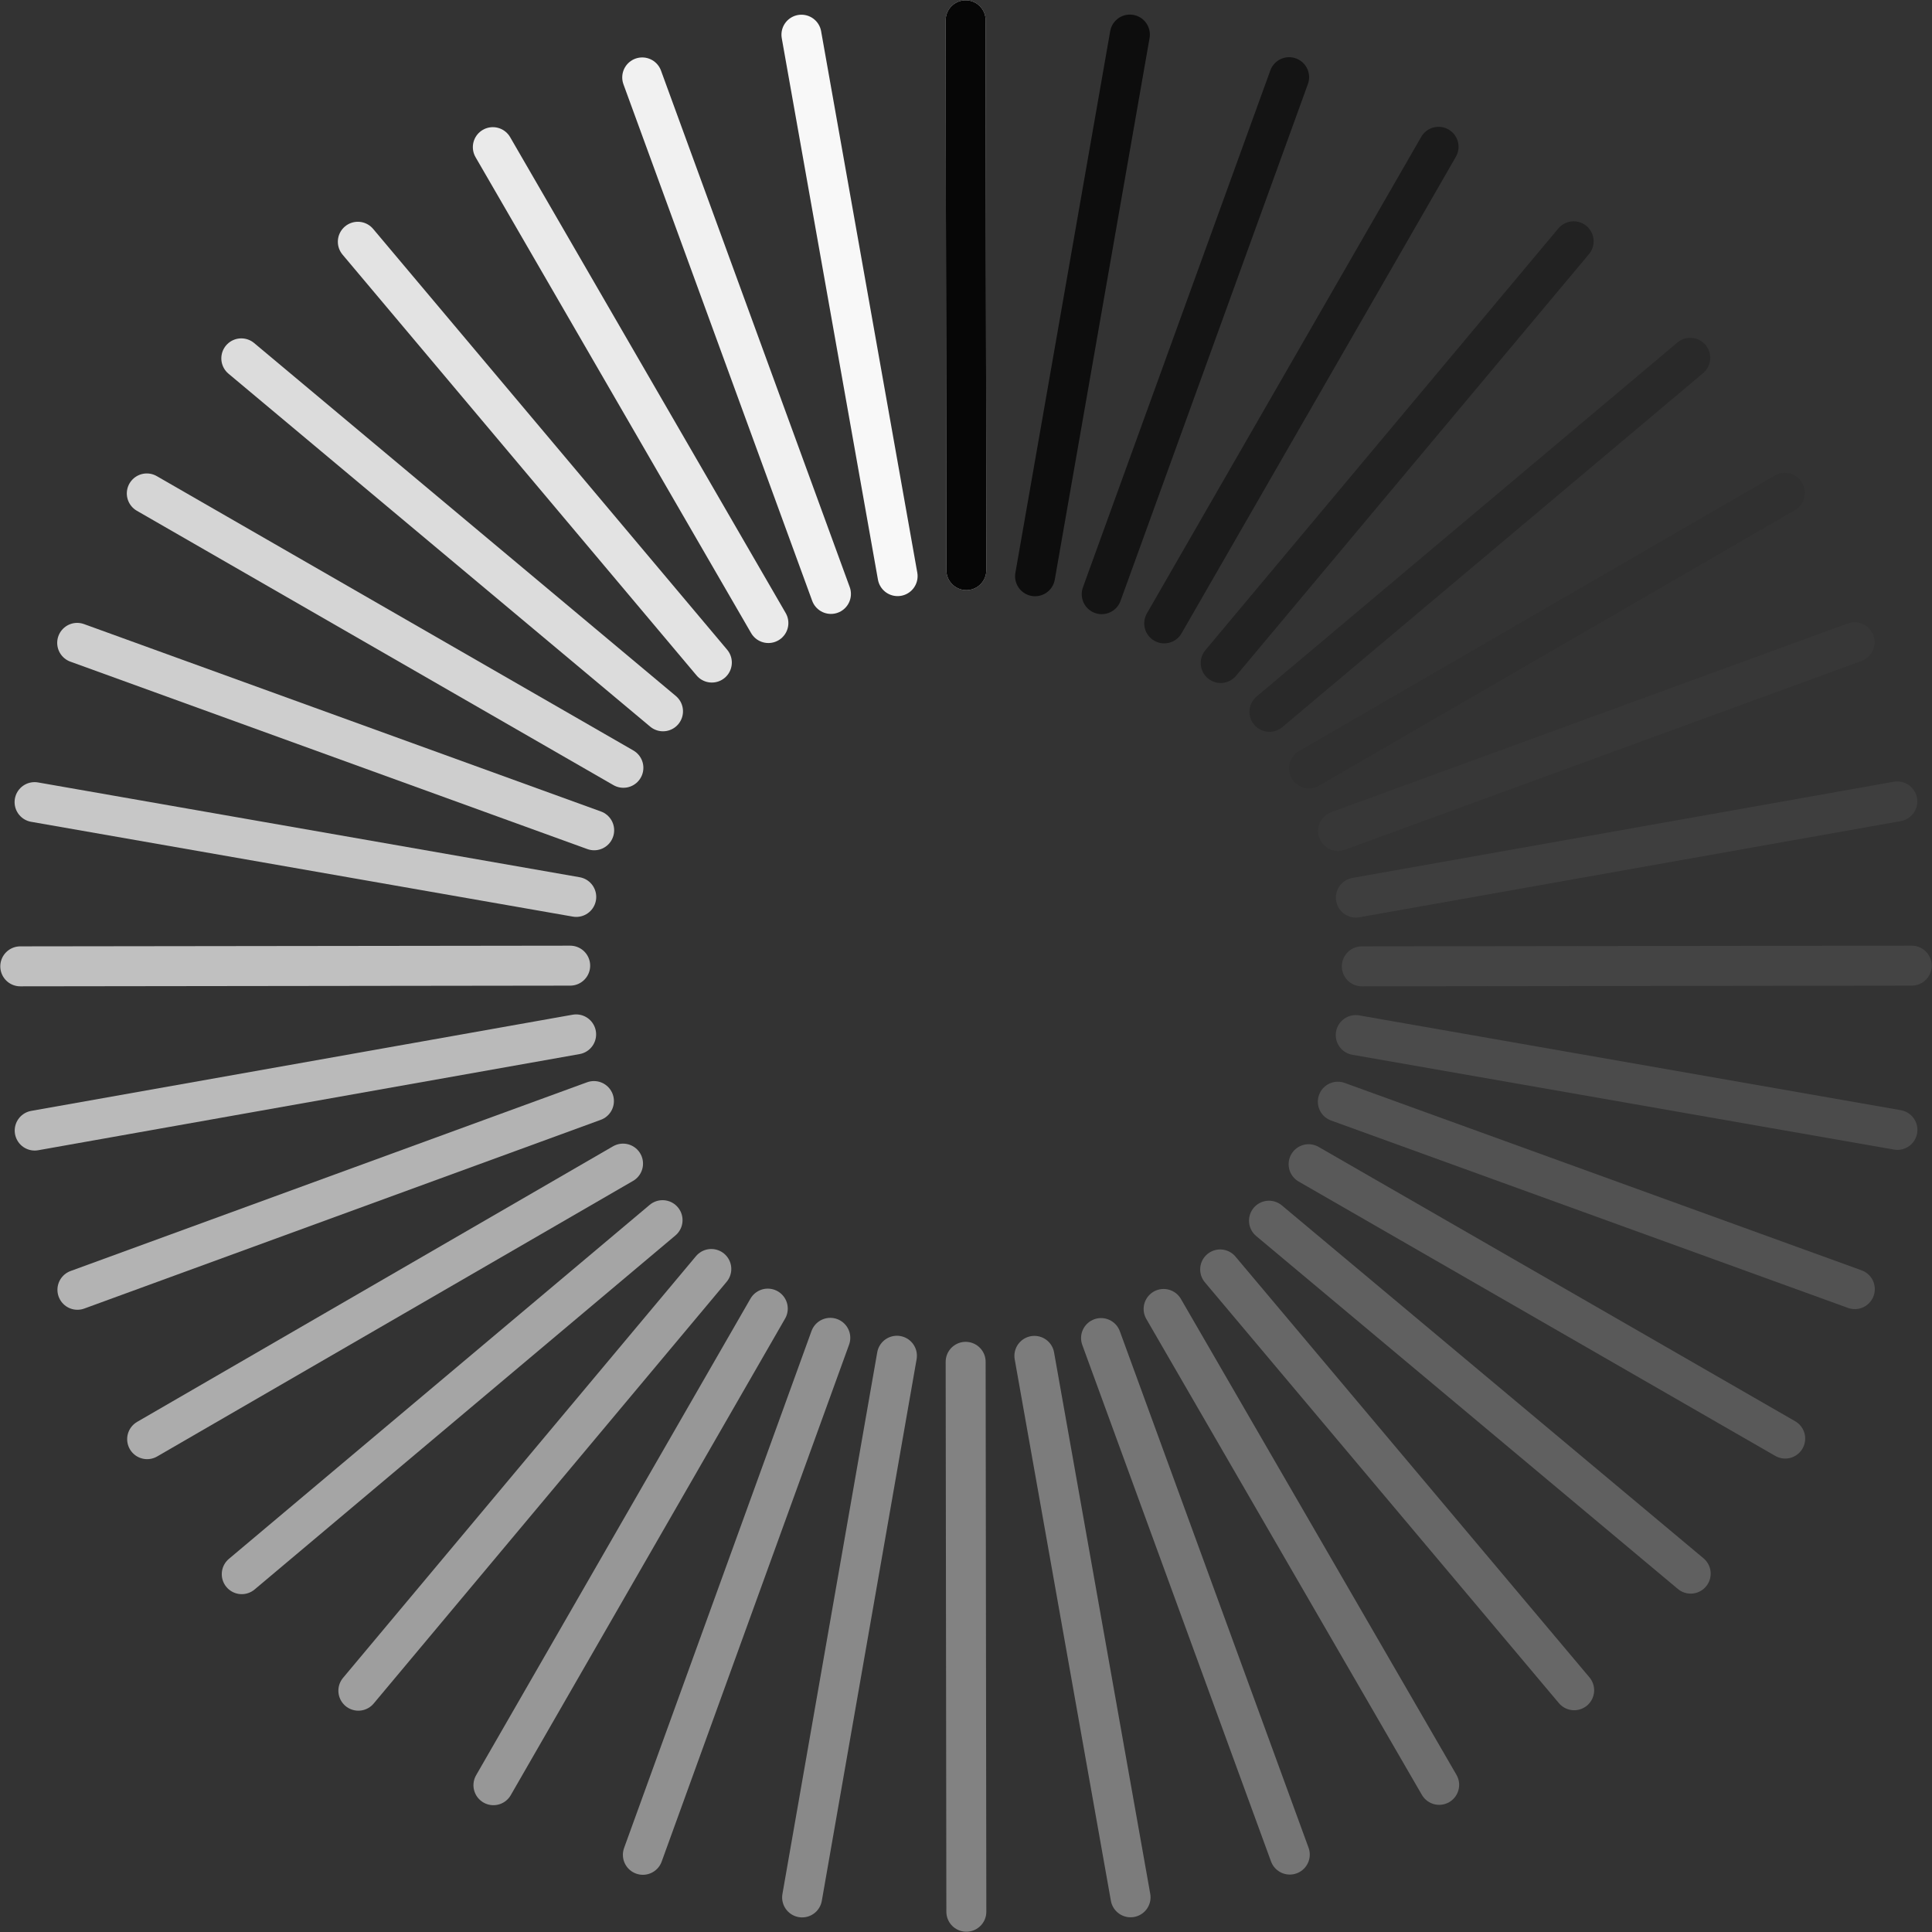 <?xml version="1.0" encoding="UTF-8" standalone="no"?>
<!-- Created with Inkscape (http://www.inkscape.org/) -->

<svg
   xmlns:dc="http://purl.org/dc/elements/1.1/"
   xmlns:cc="http://creativecommons.org/ns#"
   xmlns:rdf="http://www.w3.org/1999/02/22-rdf-syntax-ns#"
   xmlns:svg="http://www.w3.org/2000/svg"
   xmlns="http://www.w3.org/2000/svg"
   xmlns:sodipodi="http://sodipodi.sourceforge.net/DTD/sodipodi-0.dtd"
   xmlns:inkscape="http://www.inkscape.org/namespaces/inkscape"
   width="241.684mm"
   height="241.684mm"
   viewBox="0 0 241.684 241.684"
   version="1.1"
   id="svg8"
   inkscape:version="0.92.4 5da689c313, 2019-01-14"
   sodipodi:docname="spinner.svg">
  <rect x="0" y="0" width="241.684" height="241.684" fill="#333333" stroke="none"/>
  <defs
     id="defs2" />
  <sodipodi:namedview
     id="base"
     pagecolor="#ffffff"
     bordercolor="#666666"
     borderopacity="1.0"
     inkscape:pageopacity="0.0"
     inkscape:pageshadow="2"
     inkscape:zoom="0.24748737"
     inkscape:cx="440.63797"
     inkscape:cy="600.60767"
     inkscape:document-units="mm"
     inkscape:current-layer="layer1"
     showgrid="false"
     inkscape:window-width="1366"
     inkscape:window-height="674"
     inkscape:window-x="0"
     inkscape:window-y="0"
     inkscape:window-maximized="1"
     showguides="true"
     inkscape:guide-bbox="true" />
  <g
     inkscape:label="Camada 1"
     inkscape:groupmode="layer"
     id="layer1"
     transform="translate(15.842,-26.102)">
    <g
       id="g5354"
       transform="translate(-1.3827975e-6)">
      <path
         inkscape:connector-curvature="0"
         id="path4819"
         d="m 104.957,28.637 c 0.086,68.036 0.087,68.791 0.087,68.791"
         style="fill:none;stroke:#000000;stroke-width:5;stroke-linecap:round;stroke-linejoin:miter;stroke-miterlimit:4;stroke-dasharray:none;stroke-opacity:1;paint-order:stroke fill markers"
         inkscape:transform-center-y="-83.910641"
         inkscape:transform-center-x="0.10599" />
      <path
         inkscape:transform-center-x="0.10599"
         inkscape:transform-center-y="-83.910641"
         style="fill:none;stroke:#ffffff;stroke-width:5;stroke-linecap:round;stroke-linejoin:miter;stroke-miterlimit:4;stroke-dasharray:none;stroke-opacity:1;paint-order:stroke fill markers"
         d="m 104.957,28.637 c 0.086,68.036 0.087,68.791 0.087,68.791"
         id="path4821"
         inkscape:connector-curvature="0" />
      <path
         id="path5087"
         style="opacity:1;fill:none;stroke:#060606;stroke-width:5;stroke-linecap:round;stroke-linejoin:miter;stroke-miterlimit:4;stroke-dasharray:none;stroke-opacity:1;paint-order:stroke fill markers"
         d="m 104.957,28.637 c 0.086,68.036 0.087,68.791 0.087,68.791"
         inkscape:connector-curvature="0" />
      <path
         inkscape:transform-center-y="-82.635914"
         inkscape:transform-center-x="-14.570939"
         id="path5089"
         style="opacity:1;fill:none;stroke:#0d0d0d;stroke-width:5;stroke-linecap:round;stroke-linejoin:miter;stroke-miterlimit:4;stroke-dasharray:none;stroke-opacity:1;paint-order:stroke fill markers"
         d="M 125.501,30.427 C 113.771,97.444 113.641,98.188 113.641,98.188"
         inkscape:connector-curvature="0" />
      <path
         inkscape:transform-center-y="-78.850273"
         inkscape:transform-center-x="-28.699154"
         id="path5091"
         style="opacity:1;fill:none;stroke:#141414;stroke-width:5;stroke-linecap:round;stroke-linejoin:miter;stroke-miterlimit:4;stroke-dasharray:none;stroke-opacity:1;paint-order:stroke fill markers"
         d="m 145.422,35.757 c -23.189,63.962 -23.446,64.673 -23.446,64.673"
         inkscape:connector-curvature="0" />
      <path
         inkscape:transform-center-y="-72.668801"
         inkscape:transform-center-x="-41.955349"
         id="path5093"
         style="opacity:1;fill:none;stroke:#1b1b1b;stroke-width:5;stroke-linecap:round;stroke-linejoin:miter;stroke-miterlimit:4;stroke-dasharray:none;stroke-opacity:1;paint-order:stroke fill markers"
         d="M 164.116,44.466 C 130.172,103.429 129.795,104.084 129.795,104.084"
         inkscape:connector-curvature="0" />
      <path
         inkscape:transform-center-y="-64.279333"
         inkscape:transform-center-x="-53.936759"
         id="path5095"
         style="opacity:1;fill:none;stroke:#222222;stroke-width:5;stroke-linecap:round;stroke-linejoin:miter;stroke-miterlimit:4;stroke-dasharray:none;stroke-opacity:1;paint-order:stroke fill markers"
         d="M 181.013,56.288 C 137.346,108.461 136.861,109.041 136.861,109.041"
         inkscape:connector-curvature="0" />
      <path
         inkscape:transform-center-y="-53.936762"
         inkscape:transform-center-x="-64.279334"
         id="path5097"
         style="opacity:1;fill:none;stroke:#292929;stroke-width:5;stroke-linecap:round;stroke-linejoin:miter;stroke-miterlimit:4;stroke-dasharray:none;stroke-opacity:1;paint-order:stroke fill markers"
         d="M 195.6,70.864 C 143.537,114.663 142.959,115.149 142.959,115.149"
         inkscape:connector-curvature="0" />
      <path
         inkscape:transform-center-y="-41.955356"
         inkscape:transform-center-x="-72.668804"
         id="path5099"
         style="opacity:1;fill:none;stroke:#303030;stroke-width:5;stroke-linecap:round;stroke-linejoin:miter;stroke-miterlimit:4;stroke-dasharray:none;stroke-opacity:1;paint-order:stroke fill markers"
         d="M 207.435,87.753 C 148.557,121.845 147.903,122.224 147.903,122.224"
         inkscape:connector-curvature="0" />
      <path
         inkscape:transform-center-y="-28.699156"
         inkscape:transform-center-x="-78.850269"
         id="path5101"
         style="opacity:1;fill:none;stroke:#373737;stroke-width:5;stroke-linecap:round;stroke-linejoin:miter;stroke-miterlimit:4;stroke-dasharray:none;stroke-opacity:1;paint-order:stroke fill markers"
         d="m 216.157,106.44 c -63.903,23.35 -64.613,23.61 -64.613,23.61"
         inkscape:connector-curvature="0" />
      <path
         inkscape:transform-center-y="-14.57094"
         inkscape:transform-center-x="-82.635914"
         id="path5103"
         style="opacity:1;fill:none;stroke:#3e3e3e;stroke-width:5;stroke-linecap:round;stroke-linejoin:miter;stroke-miterlimit:4;stroke-dasharray:none;stroke-opacity:1;paint-order:stroke fill markers"
         d="m 221.502,126.357 c -66.987,11.899 -67.731,12.031 -67.731,12.031"
         inkscape:connector-curvature="0" />
      <path
         inkscape:transform-center-x="-83.910709"
         id="path5105"
         style="opacity:1;fill:none;stroke:#444444;stroke-width:5;stroke-linecap:round;stroke-linejoin:miter;stroke-miterlimit:4;stroke-dasharray:none;stroke-opacity:1;paint-order:stroke fill markers"
         d="m 223.306,146.9 c -68.036,0.086 -68.791,0.087 -68.791,0.087"
         inkscape:connector-curvature="0" />
      <path
         inkscape:transform-center-y="14.570939"
         inkscape:transform-center-x="-82.635914"
         id="path5107"
         style="opacity:1;fill:none;stroke:#4b4b4b;stroke-width:5;stroke-linecap:round;stroke-linejoin:miter;stroke-miterlimit:4;stroke-dasharray:none;stroke-opacity:1;paint-order:stroke fill markers"
         d="M 221.517,167.445 C 154.5,155.715 153.755,155.585 153.755,155.585"
         inkscape:connector-curvature="0" />
      <path
         inkscape:transform-center-y="28.699155"
         inkscape:transform-center-x="-78.850274"
         id="path5109"
         style="opacity:1;fill:none;stroke:#525252;stroke-width:5;stroke-linecap:round;stroke-linejoin:miter;stroke-miterlimit:4;stroke-dasharray:none;stroke-opacity:1;paint-order:stroke fill markers"
         d="M 216.187,187.366 C 152.225,164.177 151.514,163.92 151.514,163.92"
         inkscape:connector-curvature="0" />
      <path
         inkscape:transform-center-y="41.955349"
         inkscape:transform-center-x="-72.668804"
         id="path5111"
         style="opacity:1;fill:none;stroke:#595959;stroke-width:5;stroke-linecap:round;stroke-linejoin:miter;stroke-miterlimit:4;stroke-dasharray:none;stroke-opacity:1;paint-order:stroke fill markers"
         d="M 207.478,206.059 C 148.515,172.116 147.859,171.739 147.859,171.739"
         inkscape:connector-curvature="0" />
      <path
         inkscape:transform-center-y="53.93676"
         inkscape:transform-center-x="-64.279334"
         id="path5113"
         style="opacity:1;fill:none;stroke:#606060;stroke-width:5;stroke-linecap:round;stroke-linejoin:miter;stroke-miterlimit:4;stroke-dasharray:none;stroke-opacity:1;paint-order:stroke fill markers"
         d="M 195.656,222.956 C 143.482,179.29 142.903,178.805 142.903,178.805"
         inkscape:connector-curvature="0" />
      <path
         inkscape:transform-center-y="64.27933"
         inkscape:transform-center-x="-53.936759"
         id="path5115"
         style="opacity:1;fill:none;stroke:#676767;stroke-width:5;stroke-linecap:round;stroke-linejoin:miter;stroke-miterlimit:4;stroke-dasharray:none;stroke-opacity:1;paint-order:stroke fill markers"
         d="M 181.079,237.544 C 137.281,185.481 136.794,184.902 136.794,184.902"
         inkscape:connector-curvature="0" />
      <path
         inkscape:transform-center-y="72.668799"
         inkscape:transform-center-x="-41.955354"
         id="path5117"
         style="opacity:1;fill:none;stroke:#6e6e6e;stroke-width:5;stroke-linecap:round;stroke-linejoin:miter;stroke-miterlimit:4;stroke-dasharray:none;stroke-opacity:1;paint-order:stroke fill markers"
         d="M 164.191,249.378 C 130.099,190.501 129.72,189.847 129.72,189.847"
         inkscape:connector-curvature="0" />
      <path
         inkscape:transform-center-y="78.850269"
         inkscape:transform-center-x="-28.699154"
         id="path5119"
         style="opacity:1;fill:none;stroke:#757575;stroke-width:5;stroke-linecap:round;stroke-linejoin:miter;stroke-miterlimit:4;stroke-dasharray:none;stroke-opacity:1;paint-order:stroke fill markers"
         d="M 145.504,258.101 C 122.154,194.197 121.894,193.487 121.894,193.487"
         inkscape:connector-curvature="0" />
      <path
         inkscape:transform-center-y="82.635914"
         inkscape:transform-center-x="-14.570944"
         id="path5121"
         style="opacity:1;fill:none;stroke:#7c7c7c;stroke-width:5;stroke-linecap:round;stroke-linejoin:miter;stroke-miterlimit:4;stroke-dasharray:none;stroke-opacity:1;paint-order:stroke fill markers"
         d="M 125.586,263.445 C 113.688,196.458 113.555,195.714 113.555,195.714"
         inkscape:connector-curvature="0" />
      <path
         inkscape:transform-center-y="83.910704"
         inkscape:transform-center-x="1.0650235e-06"
         id="path5123"
         style="opacity:1;fill:none;stroke:#828282;stroke-width:5;stroke-linecap:round;stroke-linejoin:miter;stroke-miterlimit:4;stroke-dasharray:none;stroke-opacity:1;paint-order:stroke fill markers"
         d="m 105.043,265.25 c -0.086,-68.036 -0.087,-68.791 -0.087,-68.791"
         inkscape:connector-curvature="0" />
      <path
         inkscape:transform-center-y="82.635914"
         inkscape:transform-center-x="14.57094"
         id="path5125"
         style="opacity:1;fill:none;stroke:#898989;stroke-width:5;stroke-linecap:round;stroke-linejoin:miter;stroke-miterlimit:4;stroke-dasharray:none;stroke-opacity:1;paint-order:stroke fill markers"
         d="M 84.499,263.46 C 96.229,196.444 96.359,195.699 96.359,195.699"
         inkscape:connector-curvature="0" />
      <path
         inkscape:transform-center-y="78.850269"
         inkscape:transform-center-x="28.699151"
         id="path5127"
         style="opacity:1;fill:none;stroke:#909090;stroke-width:5;stroke-linecap:round;stroke-linejoin:miter;stroke-miterlimit:4;stroke-dasharray:none;stroke-opacity:1;paint-order:stroke fill markers"
         d="M 64.578,258.13 C 87.766,194.168 88.024,193.458 88.024,193.458"
         inkscape:connector-curvature="0" />
      <path
         inkscape:transform-center-y="72.668805"
         inkscape:transform-center-x="41.955352"
         id="path5129"
         style="opacity:1;fill:none;stroke:#979797;stroke-width:5;stroke-linecap:round;stroke-linejoin:miter;stroke-miterlimit:4;stroke-dasharray:none;stroke-opacity:1;paint-order:stroke fill markers"
         d="m 45.884,249.422 c 33.943,-58.963 34.32,-59.619 34.32,-59.619"
         inkscape:connector-curvature="0" />
      <path
         inkscape:transform-center-y="64.279329"
         inkscape:transform-center-x="53.936761"
         id="path5131"
         style="opacity:1;fill:none;stroke:#9e9e9e;stroke-width:5;stroke-linecap:round;stroke-linejoin:miter;stroke-miterlimit:4;stroke-dasharray:none;stroke-opacity:1;paint-order:stroke fill markers"
         d="M 28.987,237.6 C 72.654,185.426 73.139,184.846 73.139,184.846"
         inkscape:connector-curvature="0" />
      <path
         inkscape:transform-center-y="53.936759"
         inkscape:transform-center-x="64.27933"
         id="path5133"
         style="opacity:1;fill:none;stroke:#a5a5a5;stroke-width:5;stroke-linecap:round;stroke-linejoin:miter;stroke-miterlimit:4;stroke-dasharray:none;stroke-opacity:1;paint-order:stroke fill markers"
         d="M 14.4,223.023 C 66.463,179.225 67.041,178.738 67.041,178.738"
         inkscape:connector-curvature="0" />
      <path
         inkscape:transform-center-y="41.955354"
         inkscape:transform-center-x="72.668802"
         id="path5135"
         style="opacity:1;fill:none;stroke:#acacac;stroke-width:5;stroke-linecap:round;stroke-linejoin:miter;stroke-miterlimit:4;stroke-dasharray:none;stroke-opacity:1;paint-order:stroke fill markers"
         d="M 2.565,206.135 C 61.443,172.042 62.097,171.664 62.097,171.664"
         inkscape:connector-curvature="0" />
      <path
         inkscape:transform-center-y="28.699154"
         inkscape:transform-center-x="78.850271"
         id="path5137"
         style="opacity:1;fill:none;stroke:#b3b3b3;stroke-width:5;stroke-linecap:round;stroke-linejoin:miter;stroke-miterlimit:4;stroke-dasharray:none;stroke-opacity:1;paint-order:stroke fill markers"
         d="M -6.157,187.448 C 57.746,164.097 58.456,163.838 58.456,163.838"
         inkscape:connector-curvature="0" />
      <path
         inkscape:transform-center-y="14.570944"
         inkscape:transform-center-x="82.635914"
         id="path5139"
         style="opacity:1;fill:none;stroke:#bababa;stroke-width:5;stroke-linecap:round;stroke-linejoin:miter;stroke-miterlimit:4;stroke-dasharray:none;stroke-opacity:1;paint-order:stroke fill markers"
         d="m -11.502,167.53 c 66.987,-11.899 67.731,-12.031 67.731,-12.031"
         inkscape:connector-curvature="0" />
      <path
         inkscape:transform-center-x="83.910706"
         id="path5141"
         style="opacity:1;fill:none;stroke:#c0c0c0;stroke-width:5;stroke-linecap:round;stroke-linejoin:miter;stroke-miterlimit:4;stroke-dasharray:none;stroke-opacity:1;paint-order:stroke fill markers"
         d="m -13.306,146.987 c 68.036,-0.086 68.791,-0.087 68.791,-0.087"
         inkscape:connector-curvature="0" />
      <path
         inkscape:transform-center-y="-14.57094"
         inkscape:transform-center-x="82.635914"
         id="path5143"
         style="opacity:1;fill:none;stroke:#c7c7c7;stroke-width:5;stroke-linecap:round;stroke-linejoin:miter;stroke-miterlimit:4;stroke-dasharray:none;stroke-opacity:1;paint-order:stroke fill markers"
         d="m -11.517,126.443 c 67.017,11.73 67.761,11.86 67.761,11.86"
         inkscape:connector-curvature="0" />
      <path
         inkscape:transform-center-y="-28.699151"
         inkscape:transform-center-x="78.850272"
         id="path5145"
         style="opacity:1;fill:none;stroke:#cecece;stroke-width:5;stroke-linecap:round;stroke-linejoin:miter;stroke-miterlimit:4;stroke-dasharray:none;stroke-opacity:1;paint-order:stroke fill markers"
         d="m -6.187,106.521 c 63.962,23.189 64.673,23.446 64.673,23.446"
         inkscape:connector-curvature="0" />
      <path
         inkscape:transform-center-y="-41.955351"
         inkscape:transform-center-x="72.668803"
         id="path5147"
         style="opacity:1;fill:none;stroke:#d5d5d5;stroke-width:5;stroke-linecap:round;stroke-linejoin:miter;stroke-miterlimit:4;stroke-dasharray:none;stroke-opacity:1;paint-order:stroke fill markers"
         d="M 2.522,87.828 C 61.485,121.771 62.141,122.149 62.141,122.149"
         inkscape:connector-curvature="0" />
      <path
         inkscape:transform-center-y="-53.936761"
         inkscape:transform-center-x="64.279331"
         id="path5149"
         style="opacity:1;fill:none;stroke:#dcdcdc;stroke-width:5;stroke-linecap:round;stroke-linejoin:miter;stroke-miterlimit:4;stroke-dasharray:none;stroke-opacity:1;paint-order:stroke fill markers"
         d="M 14.344,70.931 C 66.518,114.598 67.097,115.083 67.097,115.083"
         inkscape:connector-curvature="0" />
      <path
         inkscape:transform-center-y="-64.279328"
         inkscape:transform-center-x="53.936763"
         id="path5151"
         style="opacity:1;fill:none;stroke:#e3e3e3;stroke-width:5;stroke-linecap:round;stroke-linejoin:miter;stroke-miterlimit:4;stroke-dasharray:none;stroke-opacity:1;paint-order:stroke fill markers"
         d="M 28.921,56.344 C 72.719,108.407 73.206,108.985 73.206,108.985"
         inkscape:connector-curvature="0" />
      <path
         inkscape:transform-center-y="-72.6688"
         inkscape:transform-center-x="41.955354"
         id="path5153"
         style="opacity:1;fill:none;stroke:#eaeaea;stroke-width:5;stroke-linecap:round;stroke-linejoin:miter;stroke-miterlimit:4;stroke-dasharray:none;stroke-opacity:1;paint-order:stroke fill markers"
         d="m 45.809,44.509 c 34.092,58.878 34.471,59.532 34.471,59.532"
         inkscape:connector-curvature="0" />
      <path
         inkscape:transform-center-y="-78.850271"
         inkscape:transform-center-x="28.699153"
         id="path5155"
         style="opacity:1;fill:none;stroke:#f1f1f1;stroke-width:5;stroke-linecap:round;stroke-linejoin:miter;stroke-miterlimit:4;stroke-dasharray:none;stroke-opacity:1;paint-order:stroke fill markers"
         d="m 64.496,35.787 c 23.35,63.903 23.61,64.613 23.61,64.613"
         inkscape:connector-curvature="0" />
      <path
         inkscape:transform-center-y="-82.635914"
         inkscape:transform-center-x="14.570942"
         id="path5157"
         style="opacity:1;fill:none;stroke:#f8f8f8;stroke-width:5;stroke-linecap:round;stroke-linejoin:miter;stroke-miterlimit:4;stroke-dasharray:none;stroke-opacity:1;paint-order:stroke fill markers"
         d="M 84.414,30.442 C 96.312,97.429 96.445,98.173 96.445,98.173"
         inkscape:connector-curvature="0" />
    </g>
  </g>
</svg>
